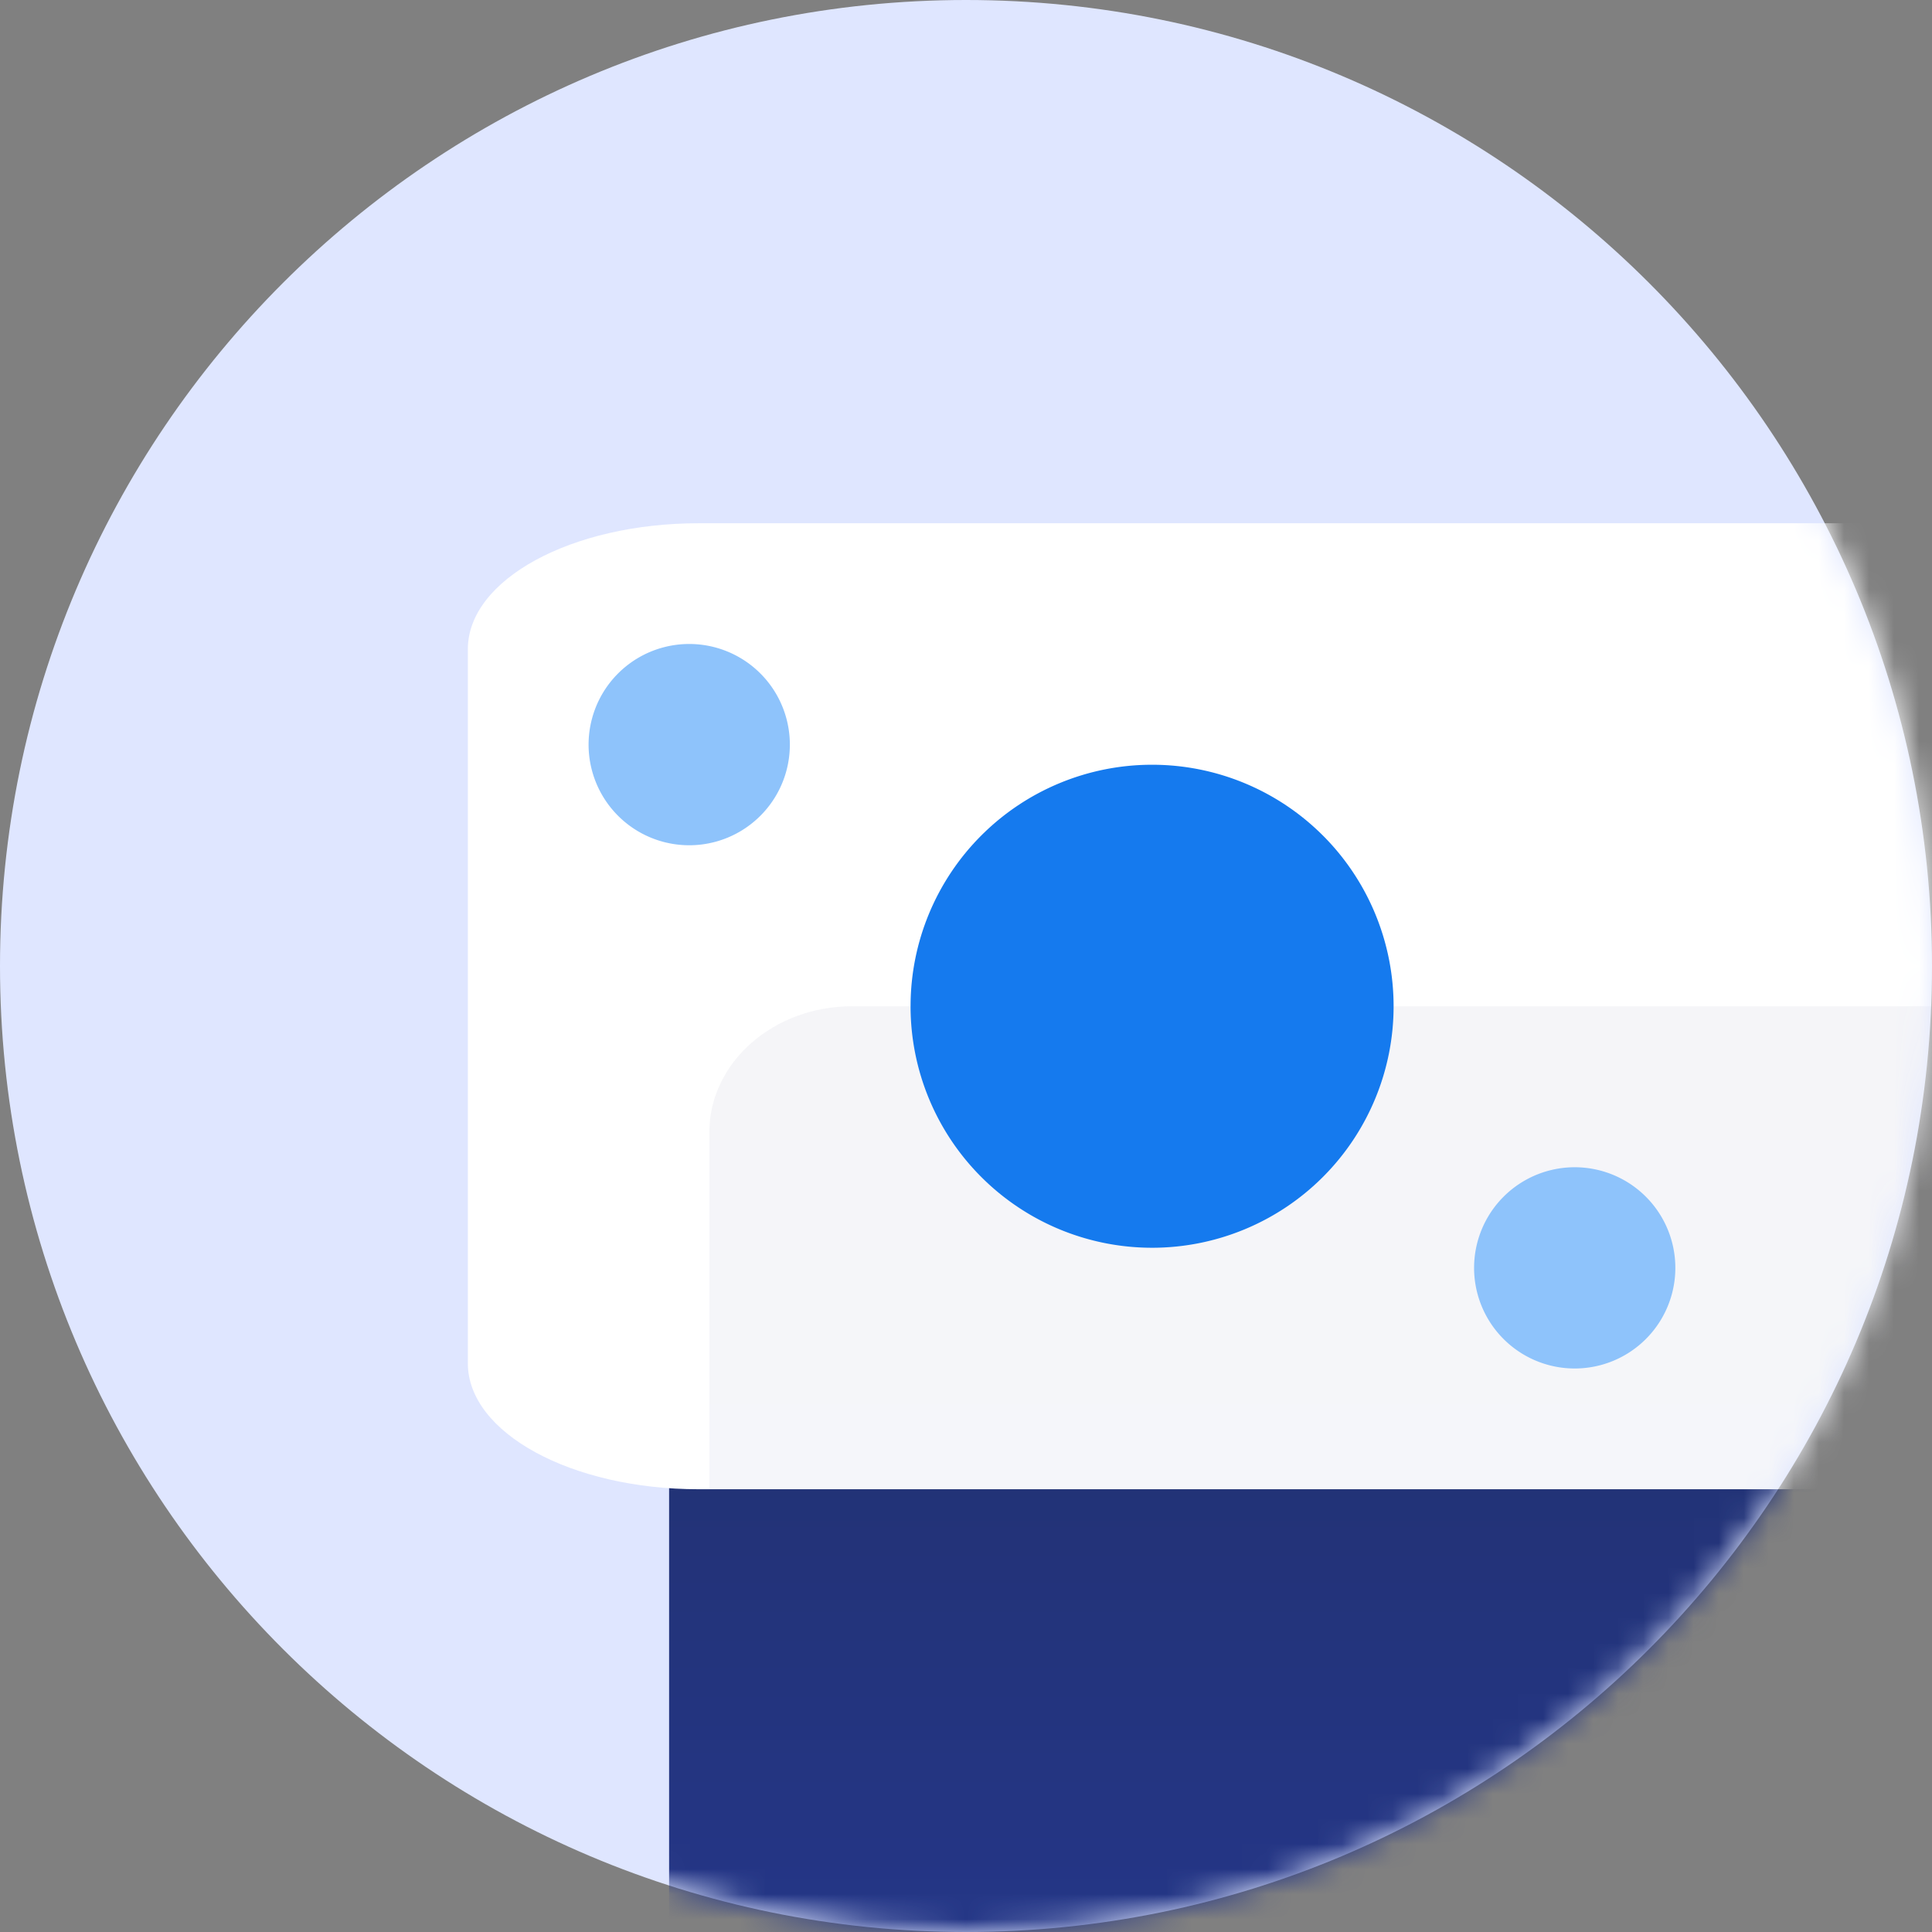<svg xmlns="http://www.w3.org/2000/svg" xmlns:xlink="http://www.w3.org/1999/xlink" width="77" height="77"><rect width="100%" height="100%" fill="#808080" stroke="none"/><defs><path id="a" d="M38.5 0C59.763 0 77 17.237 77 38.5S59.763 77 38.5 77 0 59.763 0 38.5 17.237 0 38.5 0z"/><linearGradient id="c" x1="50%" x2="50%" y1="113.208%" y2="-96.875%"><stop offset="0%" stop-color="#273A9B"/><stop offset="56%" stop-color="#202F65"/><stop offset="100%" stop-color="#021E2F"/></linearGradient><linearGradient id="d" x1="50%" x2="50%" y1="142.333%" y2="-116.533%"><stop offset="0%" stop-color="#273A9B"/><stop offset="56%" stop-color="#202F65"/><stop offset="100%" stop-color="#021E2F"/></linearGradient><linearGradient id="e" x1="50%" x2="50%" y1="142.333%" y2="-116.533%"><stop offset="0%" stop-color="#273A9B"/><stop offset="56%" stop-color="#202F65"/><stop offset="100%" stop-color="#021E2F"/></linearGradient></defs><g fill="none" fill-rule="evenodd"><mask id="b" fill="#fff"><use xlink:href="#a"/></mask><use fill="#DFE6FF" xlink:href="#a"/><g mask="url(#b)"><path fill="url(#c)" fill-rule="nonzero" d="M14.646 57.75a5.021 5.021 0 0 1-5.021-5.021V24.271a5.021 5.021 0 0 1 5.021-5.021h47.708a5.021 5.021 0 0 1 5.021 5.021v28.458a5.021 5.021 0 0 1-5.021 5.021H14.646z" transform="translate(18.646 20.854)"/><path fill="url(#d)" fill-rule="nonzero" d="M60.75 19.25H13.042c-2.773 0-5.021 2.435-5.021 5.44v30.829c0 3.004 2.248 5.44 5.02 5.44h43.105V48.462c-.005-1.583.806-3.038 2.101-3.77 1.666-.927 2.713-2.786 2.711-4.815V19.476l-.208-.226z" transform="translate(18.646 20.854)"/><path fill="#FFF" d="M27.851 59.354c-5.084 0-9.205-2.248-9.205-5.021V25.875c0-2.773 4.121-5.021 9.205-5.021h87.465c5.084 0 9.205 2.248 9.205 5.021v28.458c0 2.773-4.121 5.021-9.205 5.021H27.85z"/><path fill="url(#e)" fill-rule="nonzero" d="M15.316 19.25c-3.143 0-5.691 2.248-5.691 5.021V38.5h48.851c3.143 0 5.69-2.248 5.69-5.021V19.25h-48.85z" opacity=".049" transform="translate(18.646 20.854)"/><path fill="#157AEE" fill-rule="nonzero" d="M52.723 33.298A9.625 9.625 0 1 1 39.11 46.91a9.625 9.625 0 0 1 13.612-13.612"/><path fill="#8EC3FB" d="M30.305 26.841a4.01 4.01 0 1 1-5.672 5.672 4.01 4.01 0 0 1 5.672-5.672m35.291 20.854a4.01 4.01 0 1 1-5.671 5.672 4.01 4.01 0 0 1 5.671-5.672"/></g></g></svg>